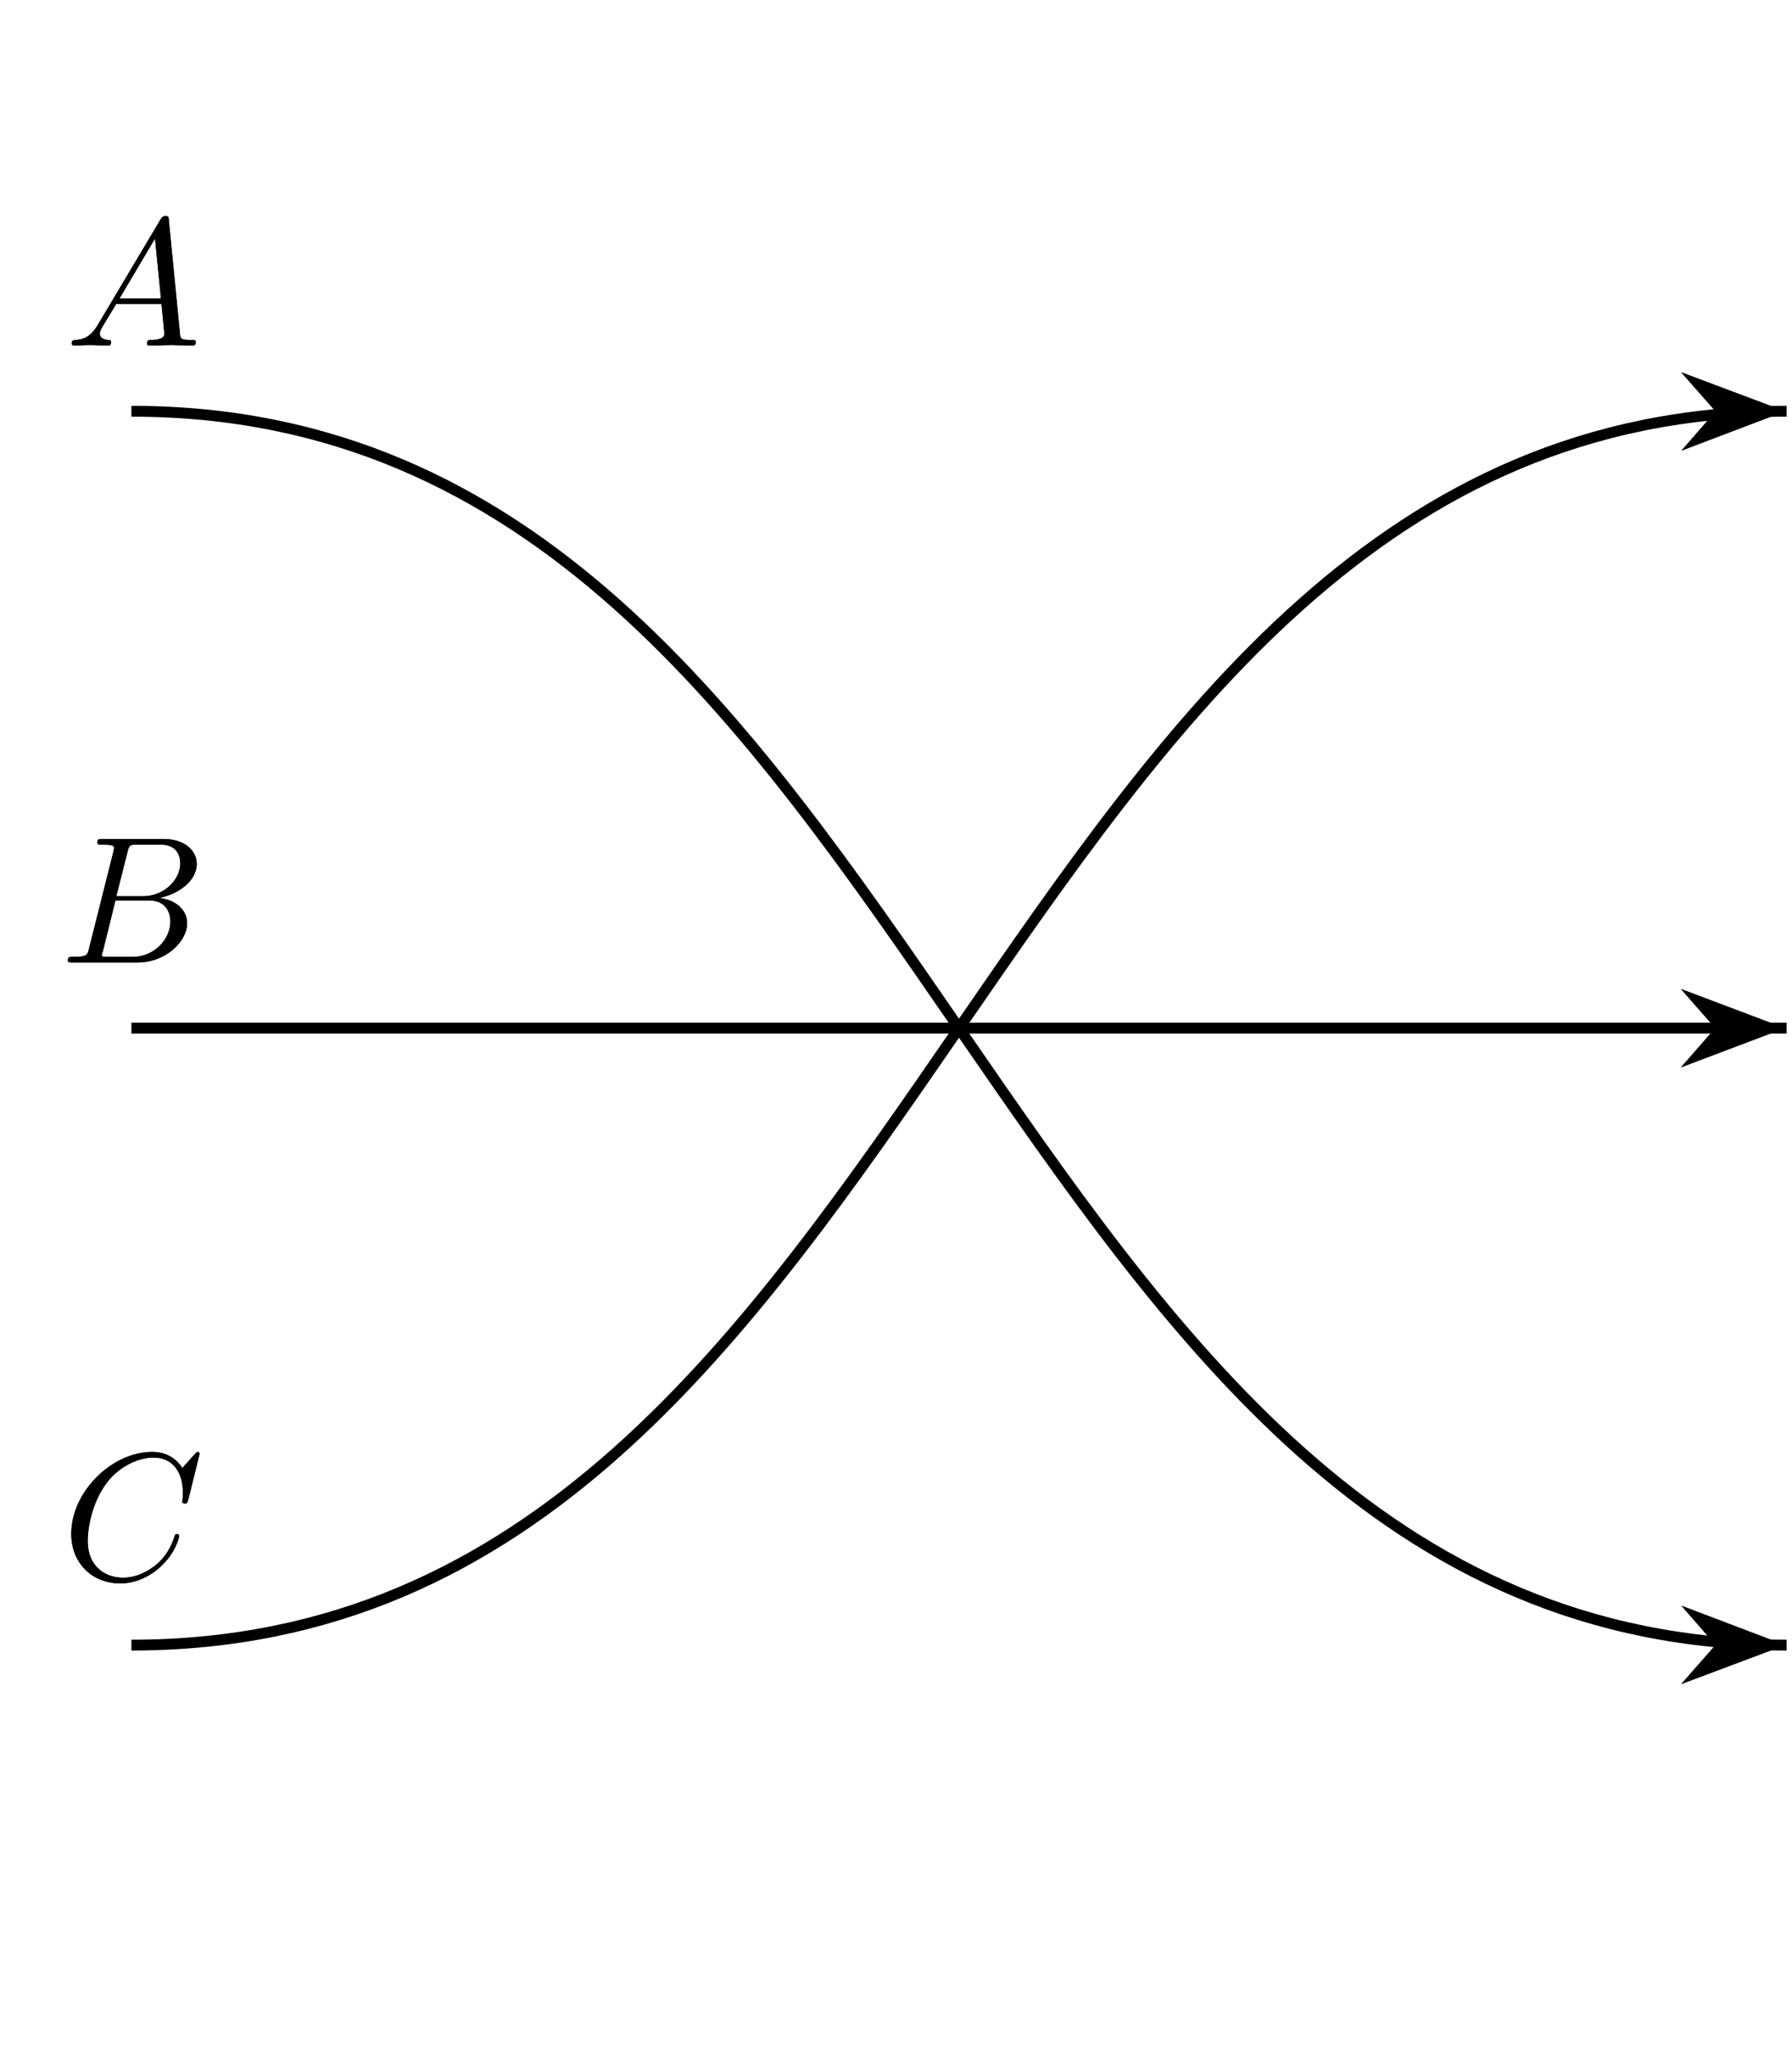 <?xml version="1.0" encoding="UTF-8"?>
<svg xmlns="http://www.w3.org/2000/svg" xmlns:xlink="http://www.w3.org/1999/xlink" width="98.855pt" height="113.386pt" viewBox="0 0 98.855 113.386" version="1.1">
<defs>
<g>
<symbol overflow="visible" id="glyph-1719457385354502-0-0">
<path style="stroke:none;" d=""/>
</symbol>
<symbol overflow="visible" id="glyph-1719457385354502-0-1">
<path style="stroke:none;" d="M 1.594 -0.781 C 1.5 -0.391 1.469 -0.312 0.688 -0.312 C 0.516 -0.312 0.422 -0.312 0.422 -0.109 C 0.422 0 0.516 0 0.688 0 L 4.25 0 C 5.828 0 7 -1.172 7 -2.156 C 7 -2.875 6.422 -3.453 5.453 -3.562 C 6.484 -3.75 7.531 -4.484 7.531 -5.438 C 7.531 -6.172 6.875 -6.812 5.688 -6.812 L 2.328 -6.812 C 2.141 -6.812 2.047 -6.812 2.047 -6.609 C 2.047 -6.5 2.141 -6.5 2.328 -6.5 C 2.344 -6.5 2.531 -6.5 2.703 -6.484 C 2.875 -6.453 2.969 -6.453 2.969 -6.312 C 2.969 -6.281 2.953 -6.25 2.938 -6.125 Z M 3.094 -3.656 L 3.719 -6.125 C 3.812 -6.469 3.828 -6.5 4.25 -6.5 L 5.547 -6.5 C 6.422 -6.5 6.625 -5.906 6.625 -5.469 C 6.625 -4.594 5.766 -3.656 4.562 -3.656 Z M 2.656 -0.312 C 2.516 -0.312 2.5 -0.312 2.438 -0.312 C 2.328 -0.328 2.297 -0.344 2.297 -0.422 C 2.297 -0.453 2.297 -0.469 2.359 -0.641 L 3.047 -3.422 L 4.922 -3.422 C 5.875 -3.422 6.078 -2.688 6.078 -2.266 C 6.078 -1.281 5.188 -0.312 4 -0.312 Z M 2.656 -0.312 "/>
</symbol>
<symbol overflow="visible" id="glyph-1719457385354502-0-2">
<path style="stroke:none;" d="M 7.578 -6.922 C 7.578 -6.953 7.562 -7.031 7.469 -7.031 C 7.438 -7.031 7.422 -7.016 7.312 -6.906 L 6.625 -6.141 C 6.531 -6.281 6.078 -7.031 4.969 -7.031 C 2.734 -7.031 0.5 -4.828 0.5 -2.516 C 0.5 -0.875 1.672 0.219 3.203 0.219 C 4.062 0.219 4.828 -0.172 5.359 -0.641 C 6.281 -1.453 6.453 -2.359 6.453 -2.391 C 6.453 -2.5 6.344 -2.5 6.328 -2.5 C 6.266 -2.5 6.219 -2.469 6.203 -2.391 C 6.109 -2.109 5.875 -1.391 5.188 -0.812 C 4.5 -0.266 3.875 -0.094 3.359 -0.094 C 2.469 -0.094 1.406 -0.609 1.406 -2.156 C 1.406 -2.734 1.609 -4.344 2.609 -5.516 C 3.219 -6.219 4.156 -6.719 5.047 -6.719 C 6.062 -6.719 6.656 -5.953 6.656 -4.797 C 6.656 -4.391 6.625 -4.391 6.625 -4.281 C 6.625 -4.188 6.734 -4.188 6.766 -4.188 C 6.891 -4.188 6.891 -4.203 6.953 -4.391 Z M 7.578 -6.922 "/>
</symbol>
<symbol overflow="visible" id="glyph-1719457385354502-0-3">
<path style="stroke:none;" d="M 1.781 -1.141 C 1.391 -0.484 1 -0.344 0.562 -0.312 C 0.438 -0.297 0.344 -0.297 0.344 -0.109 C 0.344 -0.047 0.406 0 0.484 0 C 0.75 0 1.062 -0.031 1.328 -0.031 C 1.672 -0.031 2.016 0 2.328 0 C 2.391 0 2.516 0 2.516 -0.188 C 2.516 -0.297 2.438 -0.312 2.359 -0.312 C 2.141 -0.328 1.891 -0.406 1.891 -0.656 C 1.891 -0.781 1.953 -0.891 2.031 -1.031 L 2.797 -2.297 L 5.297 -2.297 C 5.312 -2.094 5.453 -0.734 5.453 -0.641 C 5.453 -0.344 4.938 -0.312 4.734 -0.312 C 4.594 -0.312 4.5 -0.312 4.5 -0.109 C 4.5 0 4.609 0 4.641 0 C 5.047 0 5.469 -0.031 5.875 -0.031 C 6.125 -0.031 6.766 0 7.016 0 C 7.062 0 7.188 0 7.188 -0.203 C 7.188 -0.312 7.094 -0.312 6.953 -0.312 C 6.344 -0.312 6.344 -0.375 6.312 -0.672 L 5.703 -6.891 C 5.688 -7.094 5.688 -7.141 5.516 -7.141 C 5.359 -7.141 5.312 -7.062 5.25 -6.969 Z M 2.984 -2.609 L 4.938 -5.906 L 5.266 -2.609 Z M 2.984 -2.609 "/>
</symbol>
</g>
<clipPath id="clip-1719457385354502-1">
  <path d="M 0 48 L 98.855 48 L 98.855 66 L 0 66 Z M 0 48 "/>
</clipPath>
<clipPath id="clip-1719457385354502-2">
  <path d="M 85 46 L 98.855 46 L 98.855 67 L 85 67 Z M 85 46 "/>
</clipPath>
<clipPath id="clip-1719457385354502-3">
  <path d="M 85 46 L 98.855 46 L 98.855 67 L 85 67 Z M 85 46 "/>
</clipPath>
<clipPath id="clip-1719457385354502-4">
  <path d="M 0 14 L 98.855 14 L 98.855 100 L 0 100 Z M 0 14 "/>
</clipPath>
<clipPath id="clip-1719457385354502-5">
  <path d="M 85 12 L 98.855 12 L 98.855 33 L 85 33 Z M 85 12 "/>
</clipPath>
<clipPath id="clip-1719457385354502-6">
  <path d="M 85 12 L 98.855 12 L 98.855 33 L 85 33 Z M 85 12 "/>
</clipPath>
<clipPath id="clip-1719457385354502-7">
  <path d="M 0 14 L 98.855 14 L 98.855 100 L 0 100 Z M 0 14 "/>
</clipPath>
<clipPath id="clip-1719457385354502-8">
  <path d="M 85 80 L 98.855 80 L 98.855 101 L 85 101 Z M 85 80 "/>
</clipPath>
<clipPath id="clip-1719457385354502-9">
  <path d="M 85 80 L 98.855 80 L 98.855 101 L 85 101 Z M 85 80 "/>
</clipPath>
</defs>
<g id="surface1">
<g clip-path="url(#clip-1719457385354502-1)" clip-rule="nonzero">
<path style="fill:none;stroke-width:0.598;stroke-linecap:butt;stroke-linejoin:miter;stroke:rgb(0%,0%,0%);stroke-opacity:1;stroke-miterlimit:10;" d="M -45.653 0.002 C -10.048 0.002 10.046 0.002 45.656 0.002 " transform="matrix(1,0,0,-1,52.903,56.693)"/>
</g>
<g style="fill:rgb(0%,0%,0%);fill-opacity:1;">
  <use xlink:href="#glyph-1719457385354502-0-1" x="3.321" y="53.074"/>
</g>
<path style=" stroke:none;fill-rule:nonzero;fill:rgb(0%,0%,0%);fill-opacity:1;" d="M 97.605 56.691 L 93.742 55.234 L 95.02 56.691 L 93.742 58.152 Z M 97.605 56.691 "/>
<g clip-path="url(#clip-1719457385354502-2)" clip-rule="nonzero">
<path style="fill:none;stroke-width:0.598;stroke-linecap:butt;stroke-linejoin:miter;stroke:rgb(0%,0%,0%);stroke-opacity:1;stroke-miterlimit:10;" d="M 4.829 0.002 L 0.965 1.459 L 2.243 0.002 L 0.965 -1.459 Z M 4.829 0.002 " transform="matrix(1,0,0,-1,92.777,56.693)"/>
</g>
<g style="fill:rgb(0%,0%,0%);fill-opacity:1;">
  <use xlink:href="#glyph-1719457385354502-0-1" x="3.321" y="53.074"/>
</g>
<path style=" stroke:none;fill-rule:nonzero;fill:rgb(0%,0%,0%);fill-opacity:1;" d="M 97.605 56.691 L 93.742 55.234 L 95.02 56.691 L 93.742 58.152 Z M 97.605 56.691 "/>
<g clip-path="url(#clip-1719457385354502-3)" clip-rule="nonzero">
<path style="fill:none;stroke-width:0.598;stroke-linecap:butt;stroke-linejoin:miter;stroke:rgb(0%,0%,0%);stroke-opacity:1;stroke-miterlimit:10;" d="M 4.829 0.002 L 0.965 1.459 L 2.243 0.002 L 0.965 -1.459 Z M 4.829 0.002 " transform="matrix(1,0,0,-1,92.777,56.693)"/>
</g>
<g clip-path="url(#clip-1719457385354502-4)" clip-rule="nonzero">
<path style="fill:none;stroke-width:0.598;stroke-linecap:butt;stroke-linejoin:miter;stroke:rgb(0%,0%,0%);stroke-opacity:1;stroke-miterlimit:10;" d="M -45.653 -34.018 C -1.231 -34.018 1.23 34.017 45.656 34.017 " transform="matrix(1,0,0,-1,52.903,56.693)"/>
</g>
<g style="fill:rgb(0%,0%,0%);fill-opacity:1;">
  <use xlink:href="#glyph-1719457385354502-0-2" x="3.432" y="87.089"/>
</g>
<path style=" stroke:none;fill-rule:nonzero;fill:rgb(0%,0%,0%);fill-opacity:1;" d="M 97.625 22.68 L 93.758 21.227 L 95.039 22.684 L 93.766 24.145 Z M 97.625 22.68 "/>
<g clip-path="url(#clip-1719457385354502-5)" clip-rule="nonzero">
<path style="fill:none;stroke-width:0.598;stroke-linecap:butt;stroke-linejoin:miter;stroke:rgb(0%,0%,0%);stroke-opacity:1;stroke-miterlimit:10;" d="M 4.828 -0.001 L 0.964 1.459 L 2.242 -0 L 0.966 -1.459 Z M 4.828 -0.001 " transform="matrix(1,-0.002,-0.002,-1,92.797,22.688)"/>
</g>
<g style="fill:rgb(0%,0%,0%);fill-opacity:1;">
  <use xlink:href="#glyph-1719457385354502-0-2" x="3.432" y="87.089"/>
</g>
<path style=" stroke:none;fill-rule:nonzero;fill:rgb(0%,0%,0%);fill-opacity:1;" d="M 97.625 22.68 L 93.758 21.227 L 95.039 22.684 L 93.766 24.145 Z M 97.625 22.68 "/>
<g clip-path="url(#clip-1719457385354502-6)" clip-rule="nonzero">
<path style="fill:none;stroke-width:0.598;stroke-linecap:butt;stroke-linejoin:miter;stroke:rgb(0%,0%,0%);stroke-opacity:1;stroke-miterlimit:10;" d="M 4.828 -0.001 L 0.964 1.459 L 2.242 -0 L 0.966 -1.459 Z M 4.828 -0.001 " transform="matrix(1,-0.002,-0.002,-1,92.797,22.688)"/>
</g>
<g clip-path="url(#clip-1719457385354502-7)" clip-rule="nonzero">
<path style="fill:none;stroke-width:0.598;stroke-linecap:butt;stroke-linejoin:miter;stroke:rgb(0%,0%,0%);stroke-opacity:1;stroke-miterlimit:10;" d="M -45.653 34.017 C -1.231 34.017 1.23 -34.018 45.656 -34.018 " transform="matrix(1,0,0,-1,52.903,56.693)"/>
</g>
<g style="fill:rgb(0%,0%,0%);fill-opacity:1;">
  <use xlink:href="#glyph-1719457385354502-0-3" x="3.613" y="19.058"/>
</g>
<path style=" stroke:none;fill-rule:nonzero;fill:rgb(0%,0%,0%);fill-opacity:1;" d="M 97.625 90.707 L 93.766 89.242 L 95.039 90.703 L 93.758 92.16 Z M 97.625 90.707 "/>
<g clip-path="url(#clip-1719457385354502-8)" clip-rule="nonzero">
<path style="fill:none;stroke-width:0.598;stroke-linecap:butt;stroke-linejoin:miter;stroke:rgb(0%,0%,0%);stroke-opacity:1;stroke-miterlimit:10;" d="M 4.828 0 L 0.966 1.458 L 2.242 -0.001 L 0.964 -1.46 Z M 4.828 0 " transform="matrix(1,0.002,0.002,-1,92.797,90.698)"/>
</g>
<g style="fill:rgb(0%,0%,0%);fill-opacity:1;">
  <use xlink:href="#glyph-1719457385354502-0-3" x="3.613" y="19.058"/>
</g>
<path style=" stroke:none;fill-rule:nonzero;fill:rgb(0%,0%,0%);fill-opacity:1;" d="M 97.625 90.707 L 93.766 89.242 L 95.039 90.703 L 93.758 92.16 Z M 97.625 90.707 "/>
<g clip-path="url(#clip-1719457385354502-9)" clip-rule="nonzero">
<path style="fill:none;stroke-width:0.598;stroke-linecap:butt;stroke-linejoin:miter;stroke:rgb(0%,0%,0%);stroke-opacity:1;stroke-miterlimit:10;" d="M 4.828 0 L 0.966 1.458 L 2.242 -0.001 L 0.964 -1.46 Z M 4.828 0 " transform="matrix(1,0.002,0.002,-1,92.797,90.698)"/>
</g>
</g>
</svg>

